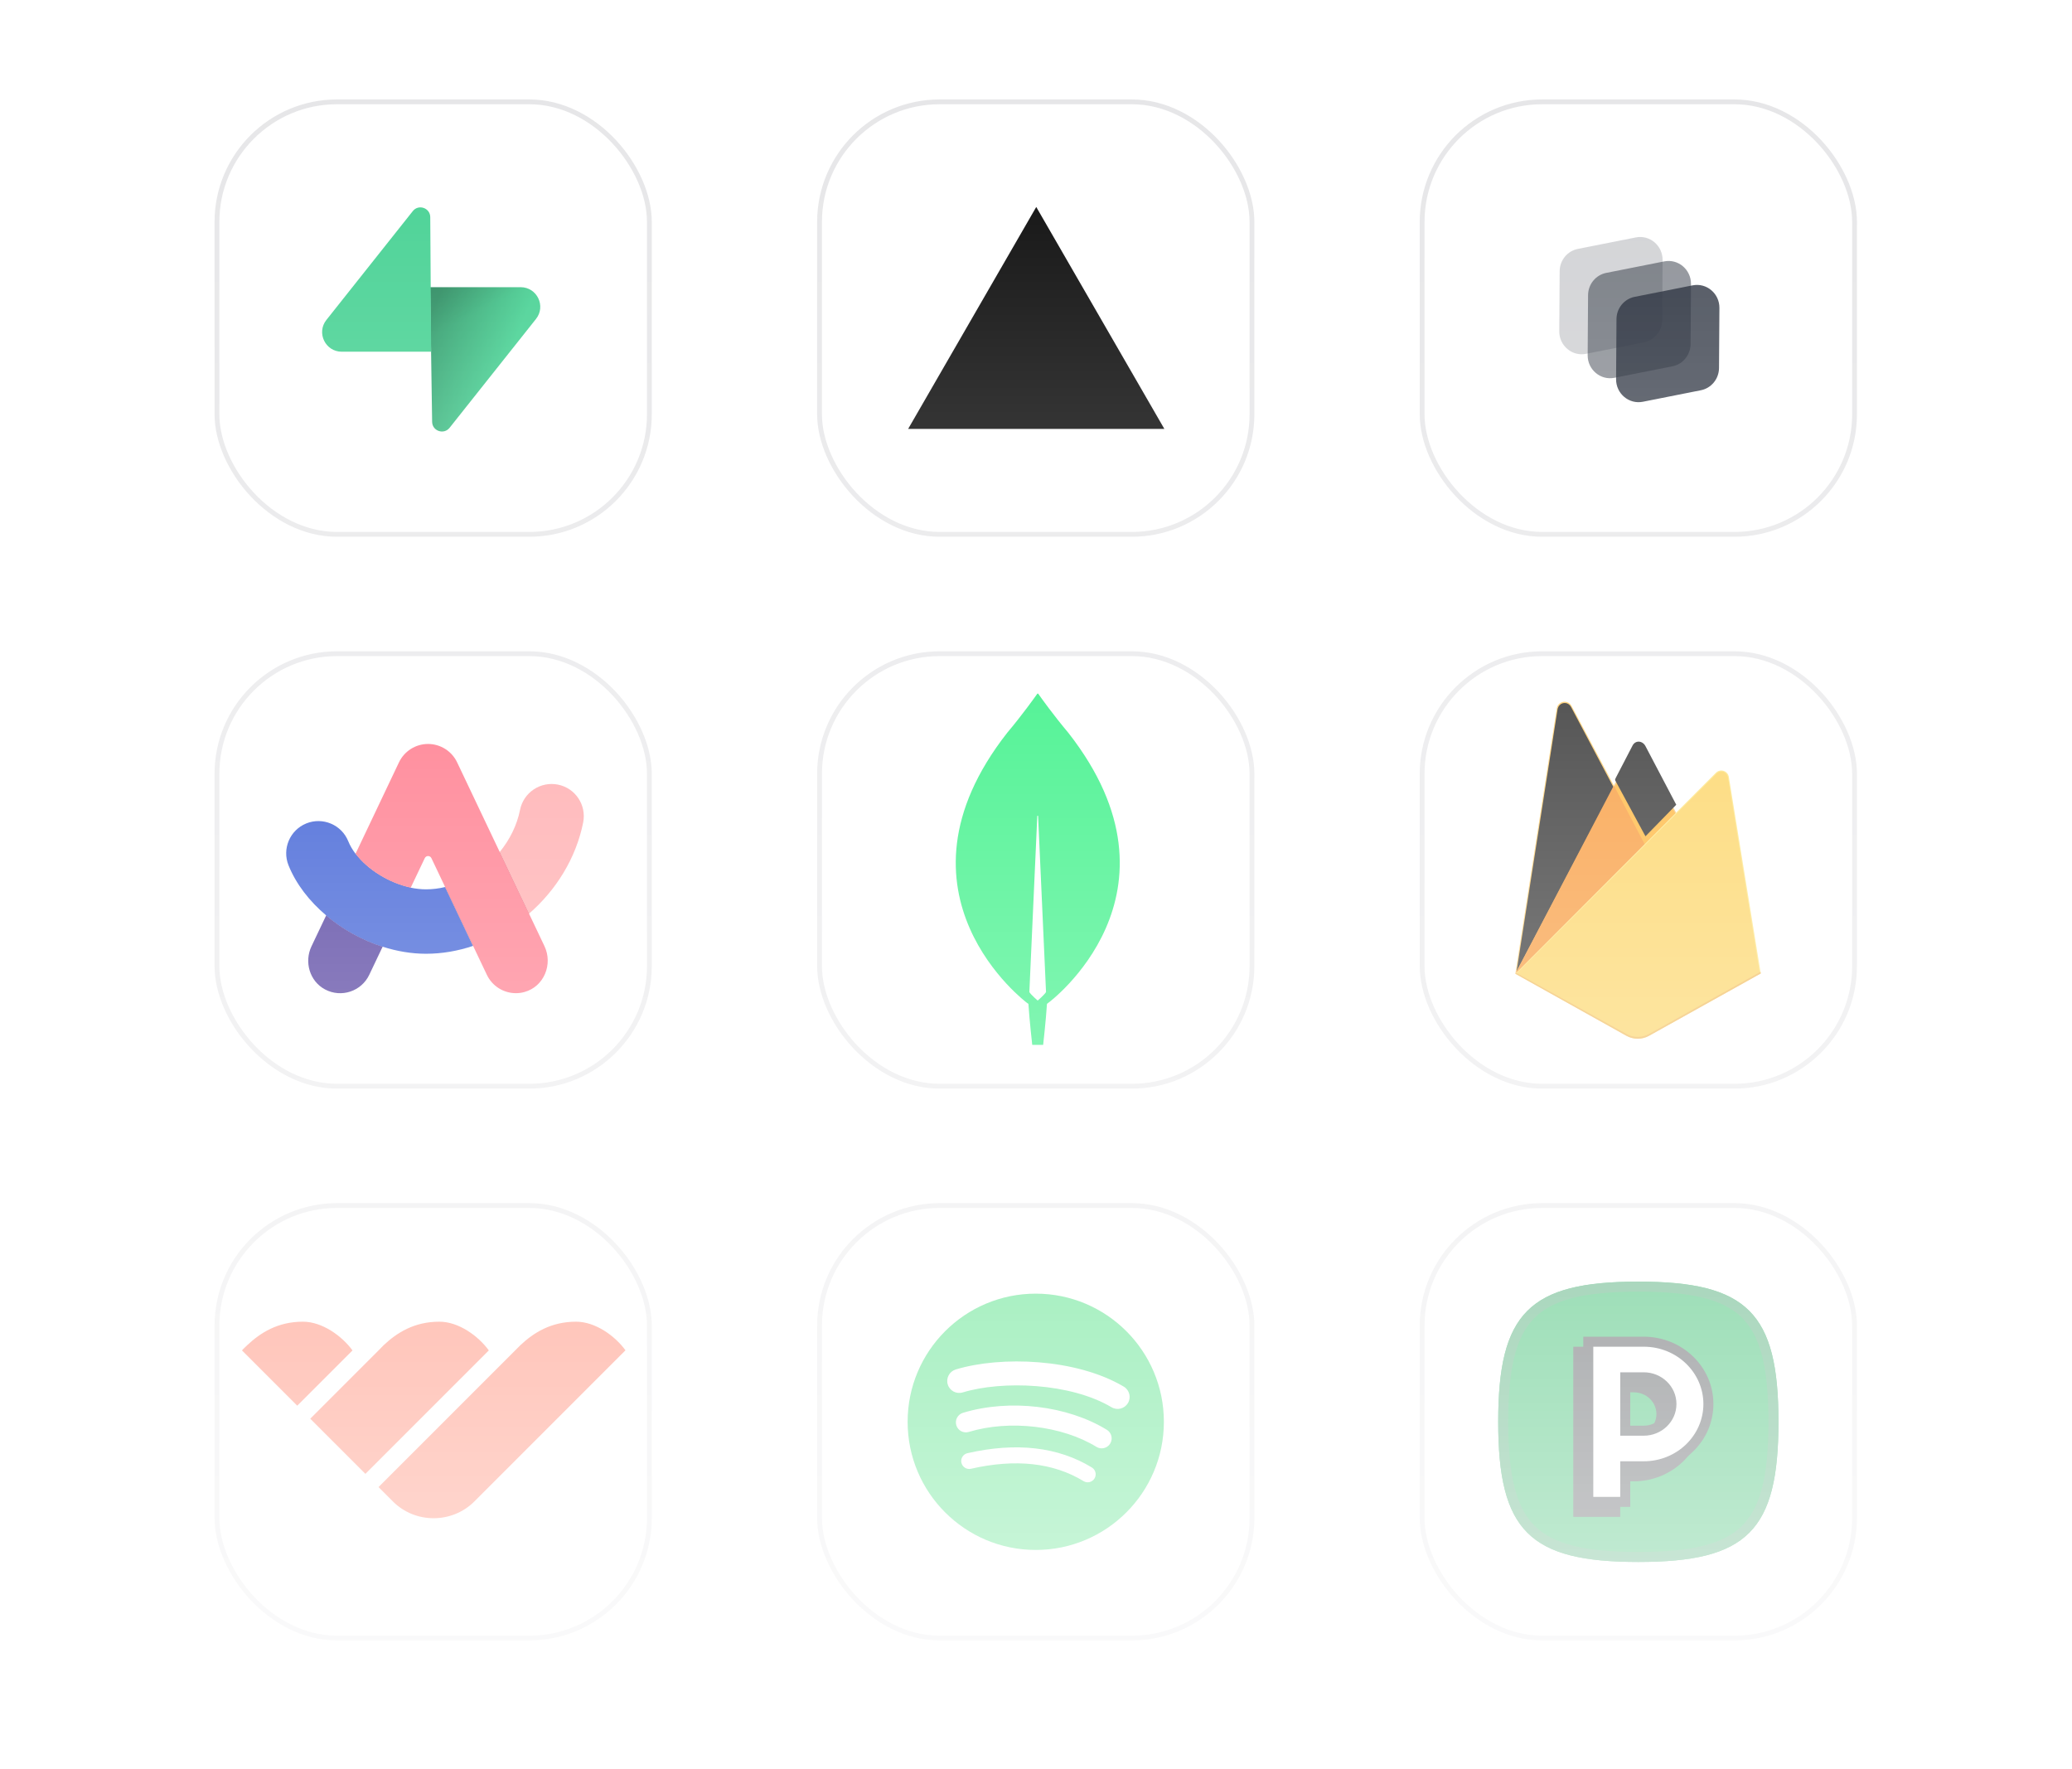 <svg width="382" height="326" viewBox="0 0 382 326" fill="none" xmlns="http://www.w3.org/2000/svg">
<g filter="url(#filter0_d_72_9173)">
<rect x="40" y="17" width="79.722" height="79.722" rx="22.145" fill="white"/>
<rect x="40" y="17" width="79.722" height="79.722" rx="22.145" stroke="#E5E5E7" stroke-width="0.886"/>
<g clip-path="url(#clip0_72_9173)">
<path d="M82.889 77.082C81.834 78.411 79.694 77.682 79.669 75.985L79.297 51.164H95.987C99.01 51.164 100.696 54.656 98.816 57.023L82.889 77.082Z" fill="url(#paint0_linear_72_9173)"/>
<path d="M82.889 77.082C81.834 78.411 79.694 77.682 79.669 75.985L79.297 51.164H95.987C99.01 51.164 100.696 54.656 98.816 57.023L82.889 77.082Z" fill="url(#paint1_linear_72_9173)" fill-opacity="0.2"/>
<path d="M76.102 37.142C77.158 35.812 79.298 36.541 79.323 38.238L79.486 63.059H63.005C59.982 63.059 58.296 59.567 60.176 57.2L76.102 37.142Z" fill="#3ECF8E"/>
</g>
</g>
<g filter="url(#filter1_d_72_9173)">
<rect x="151.094" y="17" width="79.722" height="79.722" rx="22.145" fill="white"/>
<rect x="151.094" y="17" width="79.722" height="79.722" rx="22.145" stroke="#E5E5E7" stroke-width="0.886"/>
<g clip-path="url(#clip1_72_9173)">
<path d="M191.046 36.377L214.667 77.291H167.425L191.046 36.377Z" fill="black"/>
</g>
</g>
<g filter="url(#filter2_d_72_9173)">
<rect x="262.188" y="17" width="79.722" height="79.722" rx="22.145" fill="white"/>
<rect x="262.188" y="17" width="79.722" height="79.722" rx="22.145" stroke="#E5E5E7" stroke-width="0.886"/>
<g clip-path="url(#clip2_72_9173)">
<path d="M287.47 59.288L287.544 48.217C287.557 46.213 288.958 44.495 290.893 44.112L301.584 41.992C304.153 41.483 306.538 43.494 306.521 46.154L306.447 57.226C306.433 59.229 305.032 60.947 303.097 61.33L292.405 63.45C289.837 63.959 287.452 61.949 287.47 59.288Z" fill="#111827" fill-opacity="0.2"/>
<path d="M292.707 63.705L292.781 52.632C292.793 50.63 294.195 48.913 296.13 48.529L306.822 46.41C309.391 45.901 311.775 47.911 311.757 50.572L311.683 61.644C311.671 63.647 310.269 65.365 308.334 65.748L297.643 67.868C295.074 68.376 292.69 66.367 292.707 63.706V63.705Z" fill="#111827" fill-opacity="0.5"/>
<path d="M297.946 68.121L298.02 57.049C298.033 55.045 299.435 53.329 301.37 52.945L312.061 50.825C314.63 50.316 317.014 52.327 316.996 54.987L316.923 66.059C316.91 68.063 315.508 69.781 313.573 70.163L302.882 72.283C300.313 72.792 297.929 70.782 297.945 68.121H297.946Z" fill="#111827" fill-opacity="0.8"/>
</g>
</g>
<g filter="url(#filter3_d_72_9173)">
<rect x="40" y="118.722" width="79.722" height="79.722" rx="22.145" fill="white"/>
<rect x="40" y="118.722" width="79.722" height="79.722" rx="22.145" stroke="#E5E5E7" stroke-width="0.886"/>
<g clip-path="url(#clip3_72_9173)">
<path d="M79.168 132.565C82.436 132.659 85.388 134.578 86.802 137.547L92.415 149.354L92.505 149.125C92.728 148.537 92.91 147.934 93.052 147.321L93.13 146.955C94.076 142.226 98.672 139.166 103.41 140.101C104.535 140.326 105.605 140.77 106.559 141.409C107.512 142.047 108.331 142.867 108.967 143.822C109.604 144.777 110.046 145.847 110.269 146.973C110.491 148.099 110.49 149.257 110.264 150.383C109.004 156.678 105.754 162.521 101.093 167.15L100.945 167.293L102.913 171.43C105.196 176.232 102.83 182.037 97.858 183.666L97.633 183.736L97.462 183.788C96.701 184.002 95.915 184.111 95.124 184.112C93.472 184.112 91.853 183.644 90.456 182.762C89.059 181.879 87.94 180.619 87.23 179.127L85.711 175.934L85.328 176.029C83.275 176.514 81.192 176.783 79.109 176.824L78.541 176.83C76.536 176.83 74.498 176.597 72.462 176.145L72.06 176.052L70.601 179.119C69.617 181.188 67.86 182.787 65.708 183.572L65.448 183.663C64.328 184.032 63.144 184.171 61.968 184.07C60.792 183.969 59.649 183.631 58.608 183.076C54.46 180.871 52.878 175.709 54.902 171.446L56.714 167.636L56.556 167.483C54.072 165.032 52.103 162.247 50.797 159.254L50.622 158.844L50.597 158.778C48.8 154.308 50.959 149.22 55.426 147.411C58.93 145.992 62.814 147.011 65.203 149.673L65.248 149.725L71.022 137.578C71.707 136.115 72.785 134.871 74.136 133.986C75.487 133.101 77.057 132.609 78.672 132.565L78.917 132.562L79.168 132.565Z" fill="white"/>
<path d="M70.542 172.73L75.714 161.848C71.764 161.009 67.789 158.566 65.541 155.593L60.133 166.963C63.138 169.512 66.746 171.516 70.542 172.73Z" fill="#1A007F"/>
<path d="M92.127 155.267C89.529 158.451 85.921 160.814 82.06 161.734L87.215 172.583C90.978 171.312 94.497 169.26 97.535 166.629L92.127 155.267Z" fill="#4E000A"/>
<path d="M60.134 166.963L57.43 172.649C56.053 175.54 57.087 179.099 59.922 180.606C62.928 182.203 66.626 180.957 68.075 177.918L70.543 172.73C66.732 171.501 63.197 169.543 60.134 166.963Z" fill="#1A007F"/>
<path d="M102.863 142.854C102.098 142.701 101.311 142.7 100.546 142.851C99.781 143.002 99.053 143.303 98.404 143.735C97.755 144.168 97.197 144.724 96.763 145.372C96.329 146.021 96.028 146.748 95.875 147.513C95.305 150.364 93.969 153.019 92.128 155.275L97.528 166.646C102.513 162.321 106.194 156.432 107.514 149.842C108.158 146.617 106.072 143.489 102.863 142.854Z" fill="#FF9396"/>
<path d="M82.059 161.734C80.903 162.011 79.722 162.157 78.541 162.157C77.62 162.157 76.668 162.051 75.714 161.848C71.764 161.009 67.789 158.565 65.541 155.592C64.979 154.851 64.523 154.077 64.205 153.287C62.975 150.249 59.514 148.783 56.476 150.005C53.438 151.235 51.972 154.696 53.193 157.734C54.586 161.188 57.046 164.356 60.133 166.963C63.193 169.542 66.725 171.501 70.534 172.73C73.149 173.568 75.861 174.033 78.533 174.033C81.497 174.033 84.421 173.52 87.207 172.583L82.059 161.734Z" fill="#002DC8"/>
<path d="M100.378 172.624L97.528 166.629L92.127 155.267L92.119 155.275C92.119 155.275 92.119 155.267 92.127 155.267L84.276 138.749C83.793 137.735 83.034 136.879 82.086 136.279C81.137 135.68 80.038 135.361 78.916 135.36C76.627 135.36 74.542 136.68 73.556 138.749L65.55 155.593C67.798 158.566 71.773 161.009 75.723 161.848L78.313 156.407C78.558 155.894 79.29 155.894 79.535 156.407L82.068 161.734H82.084H82.068L87.224 172.583L89.757 177.91C90.239 178.926 90.999 179.783 91.949 180.383C92.9 180.983 94.001 181.301 95.125 181.299C95.654 181.299 96.183 181.226 96.705 181.079C100.281 180.093 101.975 175.98 100.378 172.624Z" fill="#FF536A"/>
</g>
</g>
<g filter="url(#filter4_d_72_9173)">
<rect x="151.094" y="118.722" width="79.722" height="79.722" rx="22.145" fill="white"/>
<rect x="151.094" y="118.722" width="79.722" height="79.722" rx="22.145" stroke="#E5E5E7" stroke-width="0.886"/>
<g clip-path="url(#clip4_72_9173)">
<path d="M196.949 133.288C194.231 130.063 191.891 126.788 191.413 126.108C191.402 126.096 191.388 126.087 191.373 126.08C191.358 126.074 191.341 126.07 191.325 126.07C191.309 126.07 191.292 126.074 191.277 126.08C191.262 126.087 191.248 126.096 191.237 126.108C190.759 126.788 188.419 130.063 185.701 133.288C162.374 163.038 189.375 183.115 189.375 183.115L189.601 183.267C189.802 186.365 190.306 190.824 190.306 190.824H192.319C192.319 190.824 192.822 186.39 193.023 183.267L193.25 183.09C193.275 183.116 220.276 163.038 196.949 133.288ZM191.312 182.662C191.312 182.662 190.104 181.629 189.777 181.1V181.05L191.237 148.654C191.237 148.553 191.388 148.553 191.388 148.654L192.847 181.05V181.1C192.52 181.629 191.312 182.662 191.312 182.662V182.662Z" fill="#01EC64"/>
</g>
</g>
<g filter="url(#filter5_d_72_9173)">
<rect x="262.188" y="118.722" width="79.722" height="79.722" rx="22.145" fill="white"/>
<rect x="262.188" y="118.722" width="79.722" height="79.722" rx="22.145" stroke="#E5E5E7" stroke-width="0.886"/>
<g clip-path="url(#clip5_72_9173)">
<path d="M279.373 177.716L279.749 177.189L297.537 143.438L297.574 143.081L289.733 128.352C289.076 127.118 287.227 127.43 287.011 128.811L279.373 177.716Z" fill="#FFC24A"/>
<path d="M279.595 177.315L279.879 176.761L297.48 143.363L289.659 128.574C289.009 127.354 287.358 127.665 287.145 129.032L279.595 177.315Z" fill="#FFA712"/>
<g filter="url(#filter6_i_72_9173)">
<path d="M279.595 177.315L279.879 176.761L297.48 143.363L289.659 128.574C289.009 127.354 287.358 127.665 287.145 129.032L279.595 177.315Z" fill="black"/>
</g>
<path d="M303.29 154.222L309.129 148.243L303.289 137.094C302.734 136.039 301.186 136.036 300.638 137.094L297.518 143.045V143.551L303.29 154.222H303.29Z" fill="#F4BD62"/>
<path d="M303.186 153.973L308.862 148.16L303.186 137.352C302.647 136.326 301.338 136.219 300.805 137.248L297.668 143.29L297.574 143.599L303.186 153.973V153.973Z" fill="#FFA50E"/>
<g filter="url(#filter7_i_72_9173)">
<path d="M303.186 153.973L308.862 148.16L303.186 137.352C302.647 136.326 301.338 136.219 300.805 137.248L297.668 143.29L297.574 143.599L303.186 153.973V153.973Z" fill="black"/>
</g>
<path d="M279.373 177.716L279.543 177.545L280.163 177.293L302.924 154.617L303.212 153.832L297.534 143.012L279.373 177.716Z" fill="#F6820C"/>
<path d="M304.02 189.153L324.619 177.665L318.736 141.436C318.552 140.303 317.162 139.855 316.35 140.668L279.373 177.717L299.854 189.152C300.491 189.507 301.208 189.694 301.937 189.694C302.666 189.694 303.383 189.508 304.02 189.153Z" fill="#FDE068"/>
<path d="M324.434 177.567L318.596 141.614C318.414 140.489 317.258 140.024 316.452 140.831L279.602 177.645L299.858 188.967C300.49 189.32 301.201 189.505 301.925 189.505C302.648 189.506 303.36 189.321 303.992 188.968L324.434 177.567L324.434 177.567Z" fill="#FCCA3F"/>
<path d="M304.019 188.814C303.383 189.169 302.666 189.355 301.936 189.355C301.207 189.355 300.491 189.168 299.854 188.813L279.538 177.542L279.373 177.716L299.854 189.151C300.491 189.507 301.207 189.693 301.937 189.694C302.666 189.694 303.383 189.507 304.019 189.152L324.619 177.664L324.568 177.354L304.019 188.814L304.019 188.814Z" fill="#EEAB37"/>
</g>
</g>
<g filter="url(#filter8_d_72_9173)">
<rect x="40" y="220.443" width="79.722" height="79.722" rx="22.145" fill="white"/>
<rect x="40" y="220.443" width="79.722" height="79.722" rx="22.145" stroke="#E5E5E7" stroke-width="0.886"/>
<g clip-path="url(#clip6_72_9173)">
<path d="M55.852 241.851C51.202 241.851 48.009 243.899 45.573 246.187C45.573 246.187 44.595 247.11 44.614 247.147L54.8 257.334L64.987 247.147C63.049 244.49 59.414 241.851 55.852 241.851Z" fill="#FF6143"/>
<path d="M81.006 241.851C76.356 241.851 73.163 243.899 70.727 246.187C70.727 246.187 69.841 247.092 69.786 247.147L57.2 259.733L67.368 269.901L90.122 247.147C88.185 244.49 84.568 241.851 81.006 241.851Z" fill="#FF6143"/>
<path d="M106.214 241.851C101.563 241.851 98.371 243.899 95.935 246.187C95.935 246.187 95.012 247.092 94.975 247.147L69.785 272.337L72.442 274.994C76.558 279.109 83.312 279.109 87.446 274.994L115.293 247.147H115.33C113.411 244.49 109.775 241.851 106.214 241.851Z" fill="#FF6143"/>
</g>
</g>
<g filter="url(#filter9_d_72_9173)">
<rect x="151.094" y="220.443" width="79.722" height="79.722" rx="22.145" fill="white"/>
<rect x="151.094" y="220.443" width="79.722" height="79.722" rx="22.145" stroke="#E5E5E7" stroke-width="0.886"/>
<path d="M190.954 236.683C177.909 236.683 167.333 247.258 167.333 260.304C167.333 273.35 177.909 283.925 190.954 283.925C204.001 283.925 214.576 273.35 214.576 260.304C214.576 247.259 204.001 236.684 190.954 236.684L190.954 236.683L190.954 236.683ZM201.787 270.751C201.363 271.445 200.455 271.665 199.761 271.239C194.215 267.852 187.234 267.084 179.012 268.963C178.631 269.05 178.231 268.982 177.901 268.774C177.57 268.566 177.336 268.235 177.249 267.855C177.205 267.666 177.2 267.471 177.232 267.28C177.264 267.09 177.334 266.907 177.437 266.743C177.54 266.58 177.674 266.438 177.831 266.326C177.989 266.214 178.167 266.134 178.356 266.092C187.354 264.036 195.072 264.921 201.299 268.726C201.993 269.152 202.213 270.058 201.787 270.751ZM204.678 264.32C204.145 265.186 203.011 265.46 202.145 264.927C195.796 261.024 186.117 259.894 178.607 262.173C177.633 262.467 176.604 261.919 176.309 260.946C176.015 259.972 176.564 258.945 177.537 258.649C186.115 256.046 196.78 257.307 204.071 261.788C204.937 262.321 205.211 263.455 204.678 264.32ZM204.926 257.622C197.313 253.1 184.753 252.684 177.484 254.891C176.317 255.244 175.082 254.585 174.729 253.418C174.375 252.251 175.033 251.017 176.201 250.662C184.545 248.129 198.416 248.619 207.181 253.822C208.233 254.445 208.577 255.801 207.954 256.849C207.333 257.899 205.974 258.246 204.927 257.622H204.926Z" fill="#1ED760"/>
</g>
<g filter="url(#filter10_d_72_9173)">
<rect x="262.188" y="220.443" width="79.722" height="79.722" rx="22.145" fill="white"/>
<rect x="262.188" y="220.443" width="79.722" height="79.722" rx="22.145" stroke="#E5E5E7" stroke-width="0.886"/>
<g clip-path="url(#clip7_72_9173)">
<path d="M302.049 234.469C281.954 234.469 276.213 240.21 276.213 260.304C276.213 280.399 281.969 286.14 302.049 286.14C322.129 286.14 327.884 280.399 327.884 260.304C327.884 240.21 322.129 234.469 302.049 234.469Z" fill="#00AA45"/>
<path fill-rule="evenodd" clip-rule="evenodd" d="M282.9 241.156C279.523 244.533 278.058 250.296 278.058 260.304C278.058 270.312 279.526 276.075 282.905 279.453C286.284 282.83 292.048 284.295 302.049 284.295C312.05 284.295 317.813 282.83 321.192 279.453C324.571 276.075 326.039 270.312 326.039 260.304C326.039 250.297 324.571 244.534 321.192 241.156C317.813 237.779 312.05 236.314 302.049 236.314C292.04 236.314 286.277 237.779 282.9 241.156ZM276.213 260.304C276.213 240.21 281.954 234.469 302.049 234.469C322.129 234.469 327.884 240.21 327.884 260.304C327.884 280.399 322.129 286.14 302.049 286.14C281.969 286.14 276.213 280.399 276.213 260.304Z" fill="#219653"/>
<path fill-rule="evenodd" clip-rule="evenodd" d="M301.197 246.464H290.054V277.836H298.713V271.274H301.197C308.259 271.274 314.044 265.753 314.044 258.869C314.044 251.985 308.259 246.464 301.197 246.464ZM298.713 262.868V254.871H301.197C303.543 254.871 305.385 256.693 305.385 258.869C305.385 261.045 303.543 262.868 301.197 262.868H298.713Z" fill="#24292E"/>
<path fill-rule="evenodd" clip-rule="evenodd" d="M292.821 245.541H303.042C309.628 245.541 314.966 250.682 314.966 257.024C314.966 263.365 309.628 268.506 303.042 268.506H299.635V275.068H292.821V245.541ZM299.635 261.945H303.042C305.864 261.945 308.152 259.741 308.152 257.024C308.152 254.306 305.864 252.102 303.042 252.102H299.635V261.945Z" fill="white"/>
<path fill-rule="evenodd" clip-rule="evenodd" d="M291.898 244.618H303.042C310.104 244.618 315.889 250.14 315.889 257.023C315.889 263.907 310.104 269.429 303.042 269.429H300.558V275.99H291.898V244.618ZM293.744 246.464V274.145H298.712V267.583H303.042C309.151 267.583 314.043 262.823 314.043 257.023C314.043 251.224 309.151 246.464 303.042 246.464H293.744ZM298.712 251.18H303.042C306.341 251.18 309.075 253.763 309.075 257.023C309.075 260.283 306.341 262.867 303.042 262.867H298.712V251.18ZM300.558 253.025V261.022H303.042C305.388 261.022 307.23 259.199 307.23 257.023C307.23 254.848 305.388 253.025 303.042 253.025H300.558Z" fill="#24292E"/>
</g>
</g>
<rect width="380.155" height="305.415" transform="translate(0.923 0.354)" fill="url(#paint2_linear_72_9173)"/>
<defs>
<filter id="filter0_d_72_9173" x="34.242" y="13.014" width="91.238" height="91.238" filterUnits="userSpaceOnUse" color-interpolation-filters="sRGB">
<feFlood flood-opacity="0" result="BackgroundImageFix"/>
<feColorMatrix in="SourceAlpha" type="matrix" values="0 0 0 0 0 0 0 0 0 0 0 0 0 0 0 0 0 0 127 0" result="hardAlpha"/>
<feOffset dy="1.772"/>
<feGaussianBlur stdDeviation="2.657"/>
<feComposite in2="hardAlpha" operator="out"/>
<feColorMatrix type="matrix" values="0 0 0 0 0.414 0 0 0 0 0.414 0 0 0 0 0.414 0 0 0 0.12 0"/>
<feBlend mode="normal" in2="BackgroundImageFix" result="effect1_dropShadow_72_9173"/>
<feBlend mode="normal" in="SourceGraphic" in2="effect1_dropShadow_72_9173" result="shape"/>
</filter>
<filter id="filter1_d_72_9173" x="145.336" y="13.014" width="91.238" height="91.238" filterUnits="userSpaceOnUse" color-interpolation-filters="sRGB">
<feFlood flood-opacity="0" result="BackgroundImageFix"/>
<feColorMatrix in="SourceAlpha" type="matrix" values="0 0 0 0 0 0 0 0 0 0 0 0 0 0 0 0 0 0 127 0" result="hardAlpha"/>
<feOffset dy="1.772"/>
<feGaussianBlur stdDeviation="2.657"/>
<feComposite in2="hardAlpha" operator="out"/>
<feColorMatrix type="matrix" values="0 0 0 0 0.414 0 0 0 0 0.414 0 0 0 0 0.414 0 0 0 0.12 0"/>
<feBlend mode="normal" in2="BackgroundImageFix" result="effect1_dropShadow_72_9173"/>
<feBlend mode="normal" in="SourceGraphic" in2="effect1_dropShadow_72_9173" result="shape"/>
</filter>
<filter id="filter2_d_72_9173" x="256.429" y="13.014" width="91.238" height="91.238" filterUnits="userSpaceOnUse" color-interpolation-filters="sRGB">
<feFlood flood-opacity="0" result="BackgroundImageFix"/>
<feColorMatrix in="SourceAlpha" type="matrix" values="0 0 0 0 0 0 0 0 0 0 0 0 0 0 0 0 0 0 127 0" result="hardAlpha"/>
<feOffset dy="1.772"/>
<feGaussianBlur stdDeviation="2.657"/>
<feComposite in2="hardAlpha" operator="out"/>
<feColorMatrix type="matrix" values="0 0 0 0 0.414 0 0 0 0 0.414 0 0 0 0 0.414 0 0 0 0.12 0"/>
<feBlend mode="normal" in2="BackgroundImageFix" result="effect1_dropShadow_72_9173"/>
<feBlend mode="normal" in="SourceGraphic" in2="effect1_dropShadow_72_9173" result="shape"/>
</filter>
<filter id="filter3_d_72_9173" x="34.242" y="114.735" width="91.238" height="91.238" filterUnits="userSpaceOnUse" color-interpolation-filters="sRGB">
<feFlood flood-opacity="0" result="BackgroundImageFix"/>
<feColorMatrix in="SourceAlpha" type="matrix" values="0 0 0 0 0 0 0 0 0 0 0 0 0 0 0 0 0 0 127 0" result="hardAlpha"/>
<feOffset dy="1.772"/>
<feGaussianBlur stdDeviation="2.657"/>
<feComposite in2="hardAlpha" operator="out"/>
<feColorMatrix type="matrix" values="0 0 0 0 0.414 0 0 0 0 0.414 0 0 0 0 0.414 0 0 0 0.12 0"/>
<feBlend mode="normal" in2="BackgroundImageFix" result="effect1_dropShadow_72_9173"/>
<feBlend mode="normal" in="SourceGraphic" in2="effect1_dropShadow_72_9173" result="shape"/>
</filter>
<filter id="filter4_d_72_9173" x="145.336" y="114.735" width="91.238" height="91.238" filterUnits="userSpaceOnUse" color-interpolation-filters="sRGB">
<feFlood flood-opacity="0" result="BackgroundImageFix"/>
<feColorMatrix in="SourceAlpha" type="matrix" values="0 0 0 0 0 0 0 0 0 0 0 0 0 0 0 0 0 0 127 0" result="hardAlpha"/>
<feOffset dy="1.772"/>
<feGaussianBlur stdDeviation="2.657"/>
<feComposite in2="hardAlpha" operator="out"/>
<feColorMatrix type="matrix" values="0 0 0 0 0.414 0 0 0 0 0.414 0 0 0 0 0.414 0 0 0 0.12 0"/>
<feBlend mode="normal" in2="BackgroundImageFix" result="effect1_dropShadow_72_9173"/>
<feBlend mode="normal" in="SourceGraphic" in2="effect1_dropShadow_72_9173" result="shape"/>
</filter>
<filter id="filter5_d_72_9173" x="256.429" y="114.735" width="91.238" height="91.238" filterUnits="userSpaceOnUse" color-interpolation-filters="sRGB">
<feFlood flood-opacity="0" result="BackgroundImageFix"/>
<feColorMatrix in="SourceAlpha" type="matrix" values="0 0 0 0 0 0 0 0 0 0 0 0 0 0 0 0 0 0 127 0" result="hardAlpha"/>
<feOffset dy="1.772"/>
<feGaussianBlur stdDeviation="2.657"/>
<feComposite in2="hardAlpha" operator="out"/>
<feColorMatrix type="matrix" values="0 0 0 0 0.414 0 0 0 0 0.414 0 0 0 0 0.414 0 0 0 0.12 0"/>
<feBlend mode="normal" in2="BackgroundImageFix" result="effect1_dropShadow_72_9173"/>
<feBlend mode="normal" in="SourceGraphic" in2="effect1_dropShadow_72_9173" result="shape"/>
</filter>
<filter id="filter6_i_72_9173" x="279.595" y="127.812" width="17.886" height="49.504" filterUnits="userSpaceOnUse" color-interpolation-filters="sRGB">
<feFlood flood-opacity="0" result="BackgroundImageFix"/>
<feBlend mode="normal" in="SourceGraphic" in2="BackgroundImageFix" result="shape"/>
<feColorMatrix in="SourceAlpha" type="matrix" values="0 0 0 0 0 0 0 0 0 0 0 0 0 0 0 0 0 0 127 0" result="hardAlpha"/>
<feOffset/>
<feGaussianBlur stdDeviation="3.1"/>
<feComposite in2="hardAlpha" operator="arithmetic" k2="-1" k3="1"/>
<feColorMatrix type="matrix" values="0 0 0 0 0 0 0 0 0 0 0 0 0 0 0 0 0 0 0.06 0"/>
<feBlend mode="normal" in2="shape" result="effect1_innerShadow_72_9173"/>
</filter>
<filter id="filter7_i_72_9173" x="297.574" y="135.287" width="11.465" height="18.686" filterUnits="userSpaceOnUse" color-interpolation-filters="sRGB">
<feFlood flood-opacity="0" result="BackgroundImageFix"/>
<feBlend mode="normal" in="SourceGraphic" in2="BackgroundImageFix" result="shape"/>
<feColorMatrix in="SourceAlpha" type="matrix" values="0 0 0 0 0 0 0 0 0 0 0 0 0 0 0 0 0 0 127 0" result="hardAlpha"/>
<feOffset dx="0.177" dy="-1.594"/>
<feGaussianBlur stdDeviation="0.62"/>
<feComposite in2="hardAlpha" operator="arithmetic" k2="-1" k3="1"/>
<feColorMatrix type="matrix" values="0 0 0 0 0 0 0 0 0 0 0 0 0 0 0 0 0 0 0.09 0"/>
<feBlend mode="normal" in2="shape" result="effect1_innerShadow_72_9173"/>
</filter>
<filter id="filter8_d_72_9173" x="34.242" y="216.457" width="91.238" height="91.238" filterUnits="userSpaceOnUse" color-interpolation-filters="sRGB">
<feFlood flood-opacity="0" result="BackgroundImageFix"/>
<feColorMatrix in="SourceAlpha" type="matrix" values="0 0 0 0 0 0 0 0 0 0 0 0 0 0 0 0 0 0 127 0" result="hardAlpha"/>
<feOffset dy="1.772"/>
<feGaussianBlur stdDeviation="2.657"/>
<feComposite in2="hardAlpha" operator="out"/>
<feColorMatrix type="matrix" values="0 0 0 0 0.414 0 0 0 0 0.414 0 0 0 0 0.414 0 0 0 0.12 0"/>
<feBlend mode="normal" in2="BackgroundImageFix" result="effect1_dropShadow_72_9173"/>
<feBlend mode="normal" in="SourceGraphic" in2="effect1_dropShadow_72_9173" result="shape"/>
</filter>
<filter id="filter9_d_72_9173" x="145.336" y="216.457" width="91.238" height="91.238" filterUnits="userSpaceOnUse" color-interpolation-filters="sRGB">
<feFlood flood-opacity="0" result="BackgroundImageFix"/>
<feColorMatrix in="SourceAlpha" type="matrix" values="0 0 0 0 0 0 0 0 0 0 0 0 0 0 0 0 0 0 127 0" result="hardAlpha"/>
<feOffset dy="1.772"/>
<feGaussianBlur stdDeviation="2.657"/>
<feComposite in2="hardAlpha" operator="out"/>
<feColorMatrix type="matrix" values="0 0 0 0 0.414 0 0 0 0 0.414 0 0 0 0 0.414 0 0 0 0.12 0"/>
<feBlend mode="normal" in2="BackgroundImageFix" result="effect1_dropShadow_72_9173"/>
<feBlend mode="normal" in="SourceGraphic" in2="effect1_dropShadow_72_9173" result="shape"/>
</filter>
<filter id="filter10_d_72_9173" x="256.429" y="216.457" width="91.238" height="91.238" filterUnits="userSpaceOnUse" color-interpolation-filters="sRGB">
<feFlood flood-opacity="0" result="BackgroundImageFix"/>
<feColorMatrix in="SourceAlpha" type="matrix" values="0 0 0 0 0 0 0 0 0 0 0 0 0 0 0 0 0 0 127 0" result="hardAlpha"/>
<feOffset dy="1.772"/>
<feGaussianBlur stdDeviation="2.657"/>
<feComposite in2="hardAlpha" operator="out"/>
<feColorMatrix type="matrix" values="0 0 0 0 0.414 0 0 0 0 0.414 0 0 0 0 0.414 0 0 0 0.12 0"/>
<feBlend mode="normal" in2="BackgroundImageFix" result="effect1_dropShadow_72_9173"/>
<feBlend mode="normal" in="SourceGraphic" in2="effect1_dropShadow_72_9173" result="shape"/>
</filter>
<linearGradient id="paint0_linear_72_9173" x1="79.297" y1="56.668" x2="94.13" y2="62.889" gradientUnits="userSpaceOnUse">
<stop stop-color="#249361"/>
<stop offset="1" stop-color="#3ECF8E"/>
</linearGradient>
<linearGradient id="paint1_linear_72_9173" x1="72.721" y1="47.663" x2="79.485" y2="60.398" gradientUnits="userSpaceOnUse">
<stop/>
<stop offset="1" stop-opacity="0"/>
</linearGradient>
<linearGradient id="paint2_linear_72_9173" x1="190.077" y1="0" x2="190.077" y2="305.415" gradientUnits="userSpaceOnUse">
<stop stop-color="white" stop-opacity="0"/>
<stop offset="1" stop-color="white" stop-opacity="0.8"/>
</linearGradient>
<clipPath id="clip0_72_9173">
<rect width="40.23" height="41.706" fill="white" transform="translate(59.377 36.377)"/>
</clipPath>
<clipPath id="clip1_72_9173">
<rect width="47.242" height="40.968" fill="white" transform="translate(167.426 36.377)"/>
</clipPath>
<clipPath id="clip2_72_9173">
<rect width="29.527" height="30.449" fill="white" transform="translate(287.47 41.913)"/>
</clipPath>
<clipPath id="clip3_72_9173">
<rect width="60.47" height="51.731" fill="white" transform="translate(49.965 132.562)"/>
</clipPath>
<clipPath id="clip4_72_9173">
<rect width="30.235" height="64.84" fill="white" transform="translate(176.205 126.07)"/>
</clipPath>
<clipPath id="clip5_72_9173">
<rect width="45.353" height="62.183" fill="white" transform="translate(279.371 127.58)"/>
</clipPath>
<clipPath id="clip6_72_9173">
<rect width="70.716" height="36.244" fill="white" transform="translate(44.613 241.851)"/>
</clipPath>
<clipPath id="clip7_72_9173">
<rect width="51.672" height="51.672" fill="white" transform="translate(276.213 234.469)"/>
</clipPath>
</defs>
</svg>
